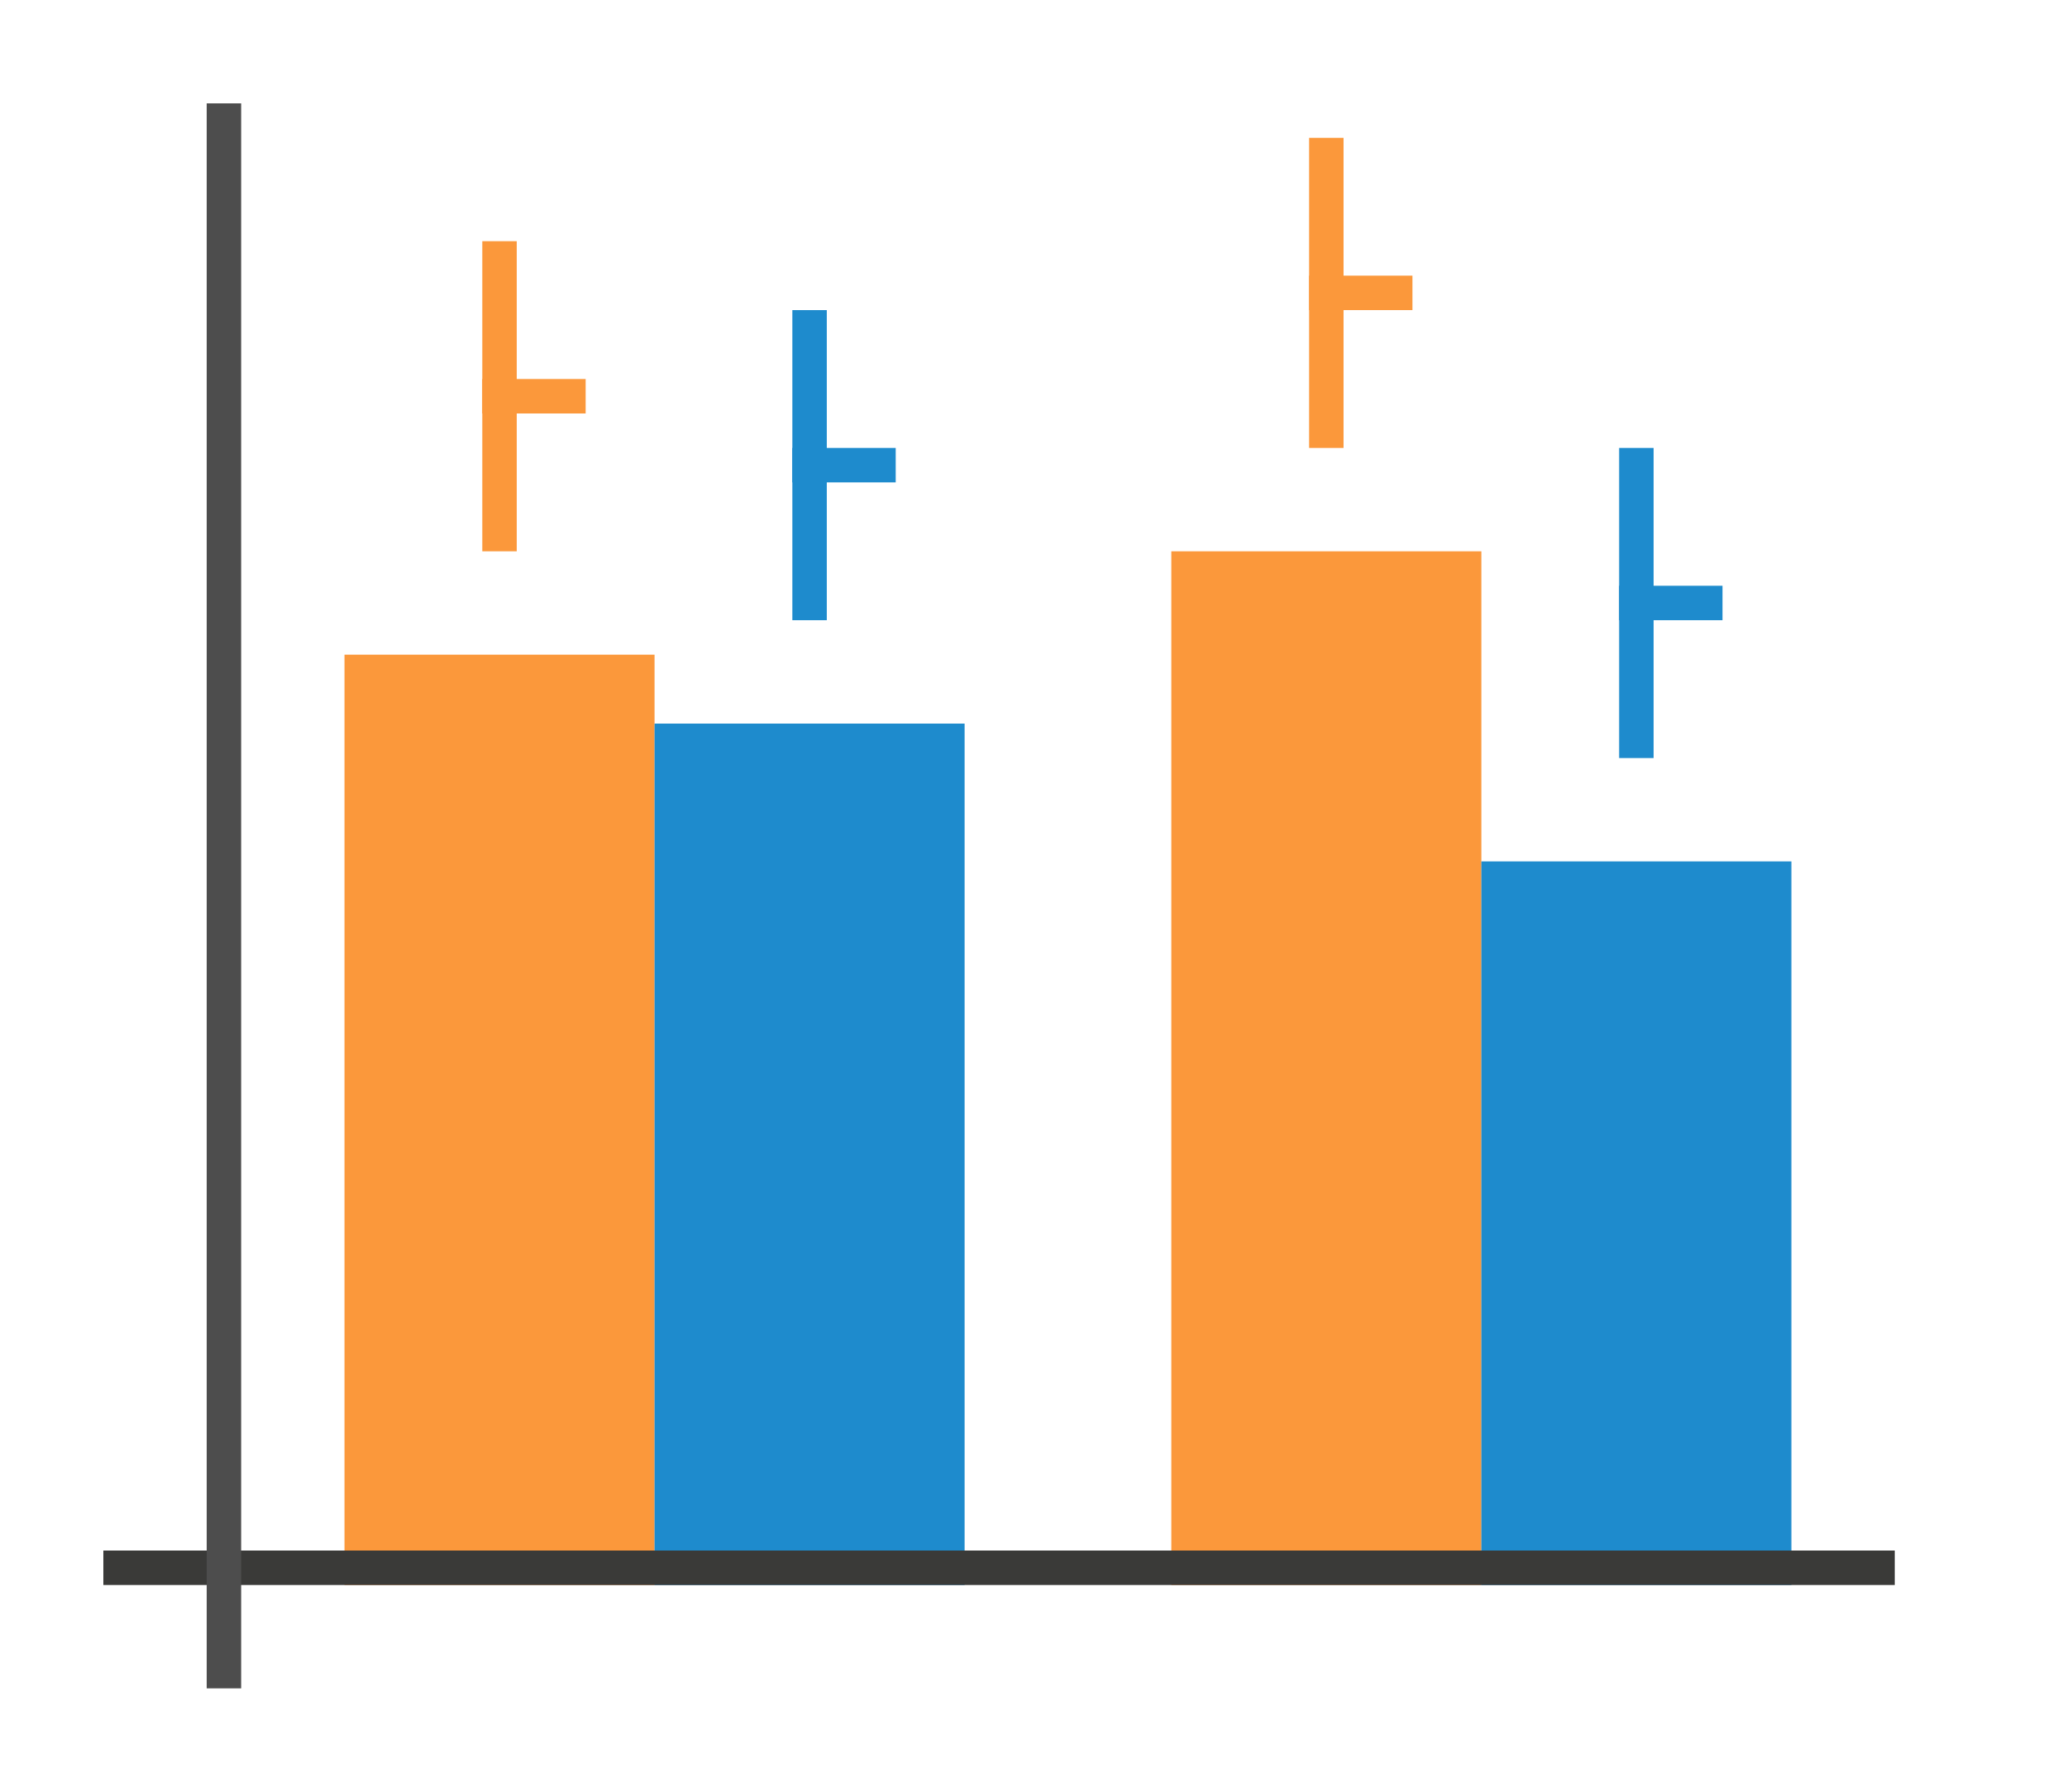 <svg height="52" viewBox="0 0 60 52" width="60" xmlns="http://www.w3.org/2000/svg"><path d="m0 0h60v52h-60z" fill="#fff"/><path d="m10 19h9v27h-9z" fill="#fb983b"/><path d="m19 21h9v25h-9z" fill="#1e8bcd"/><path d="m34 16h9v30h-9z" fill="#fb983b"/><path d="m43 25h9v21h-9z" fill="#1e8bcd"/><path d="m3 45h52v1h-52z" fill="#3a3a38"/><path d="m6 3h1v46h-1z" fill="#4d4d4d"/><path d="m47 13h1v9h-1z" fill="#1e8bcd"/><path d="m47 17h3v1h-3z" fill="#1e8bcd"/><path d="m38 4h1v9h-1z" fill="#fb983b"/><path d="m38 8h3v1h-3z" fill="#fb983b"/><path d="m23 9h1v9h-1z" fill="#1e8bcd"/><path d="m23 13h3v1h-3z" fill="#1e8bcd"/><g fill="#fb983b"><path d="m14 7h1v9h-1z"/><path d="m14 11h3v1h-3z"/></g></svg>